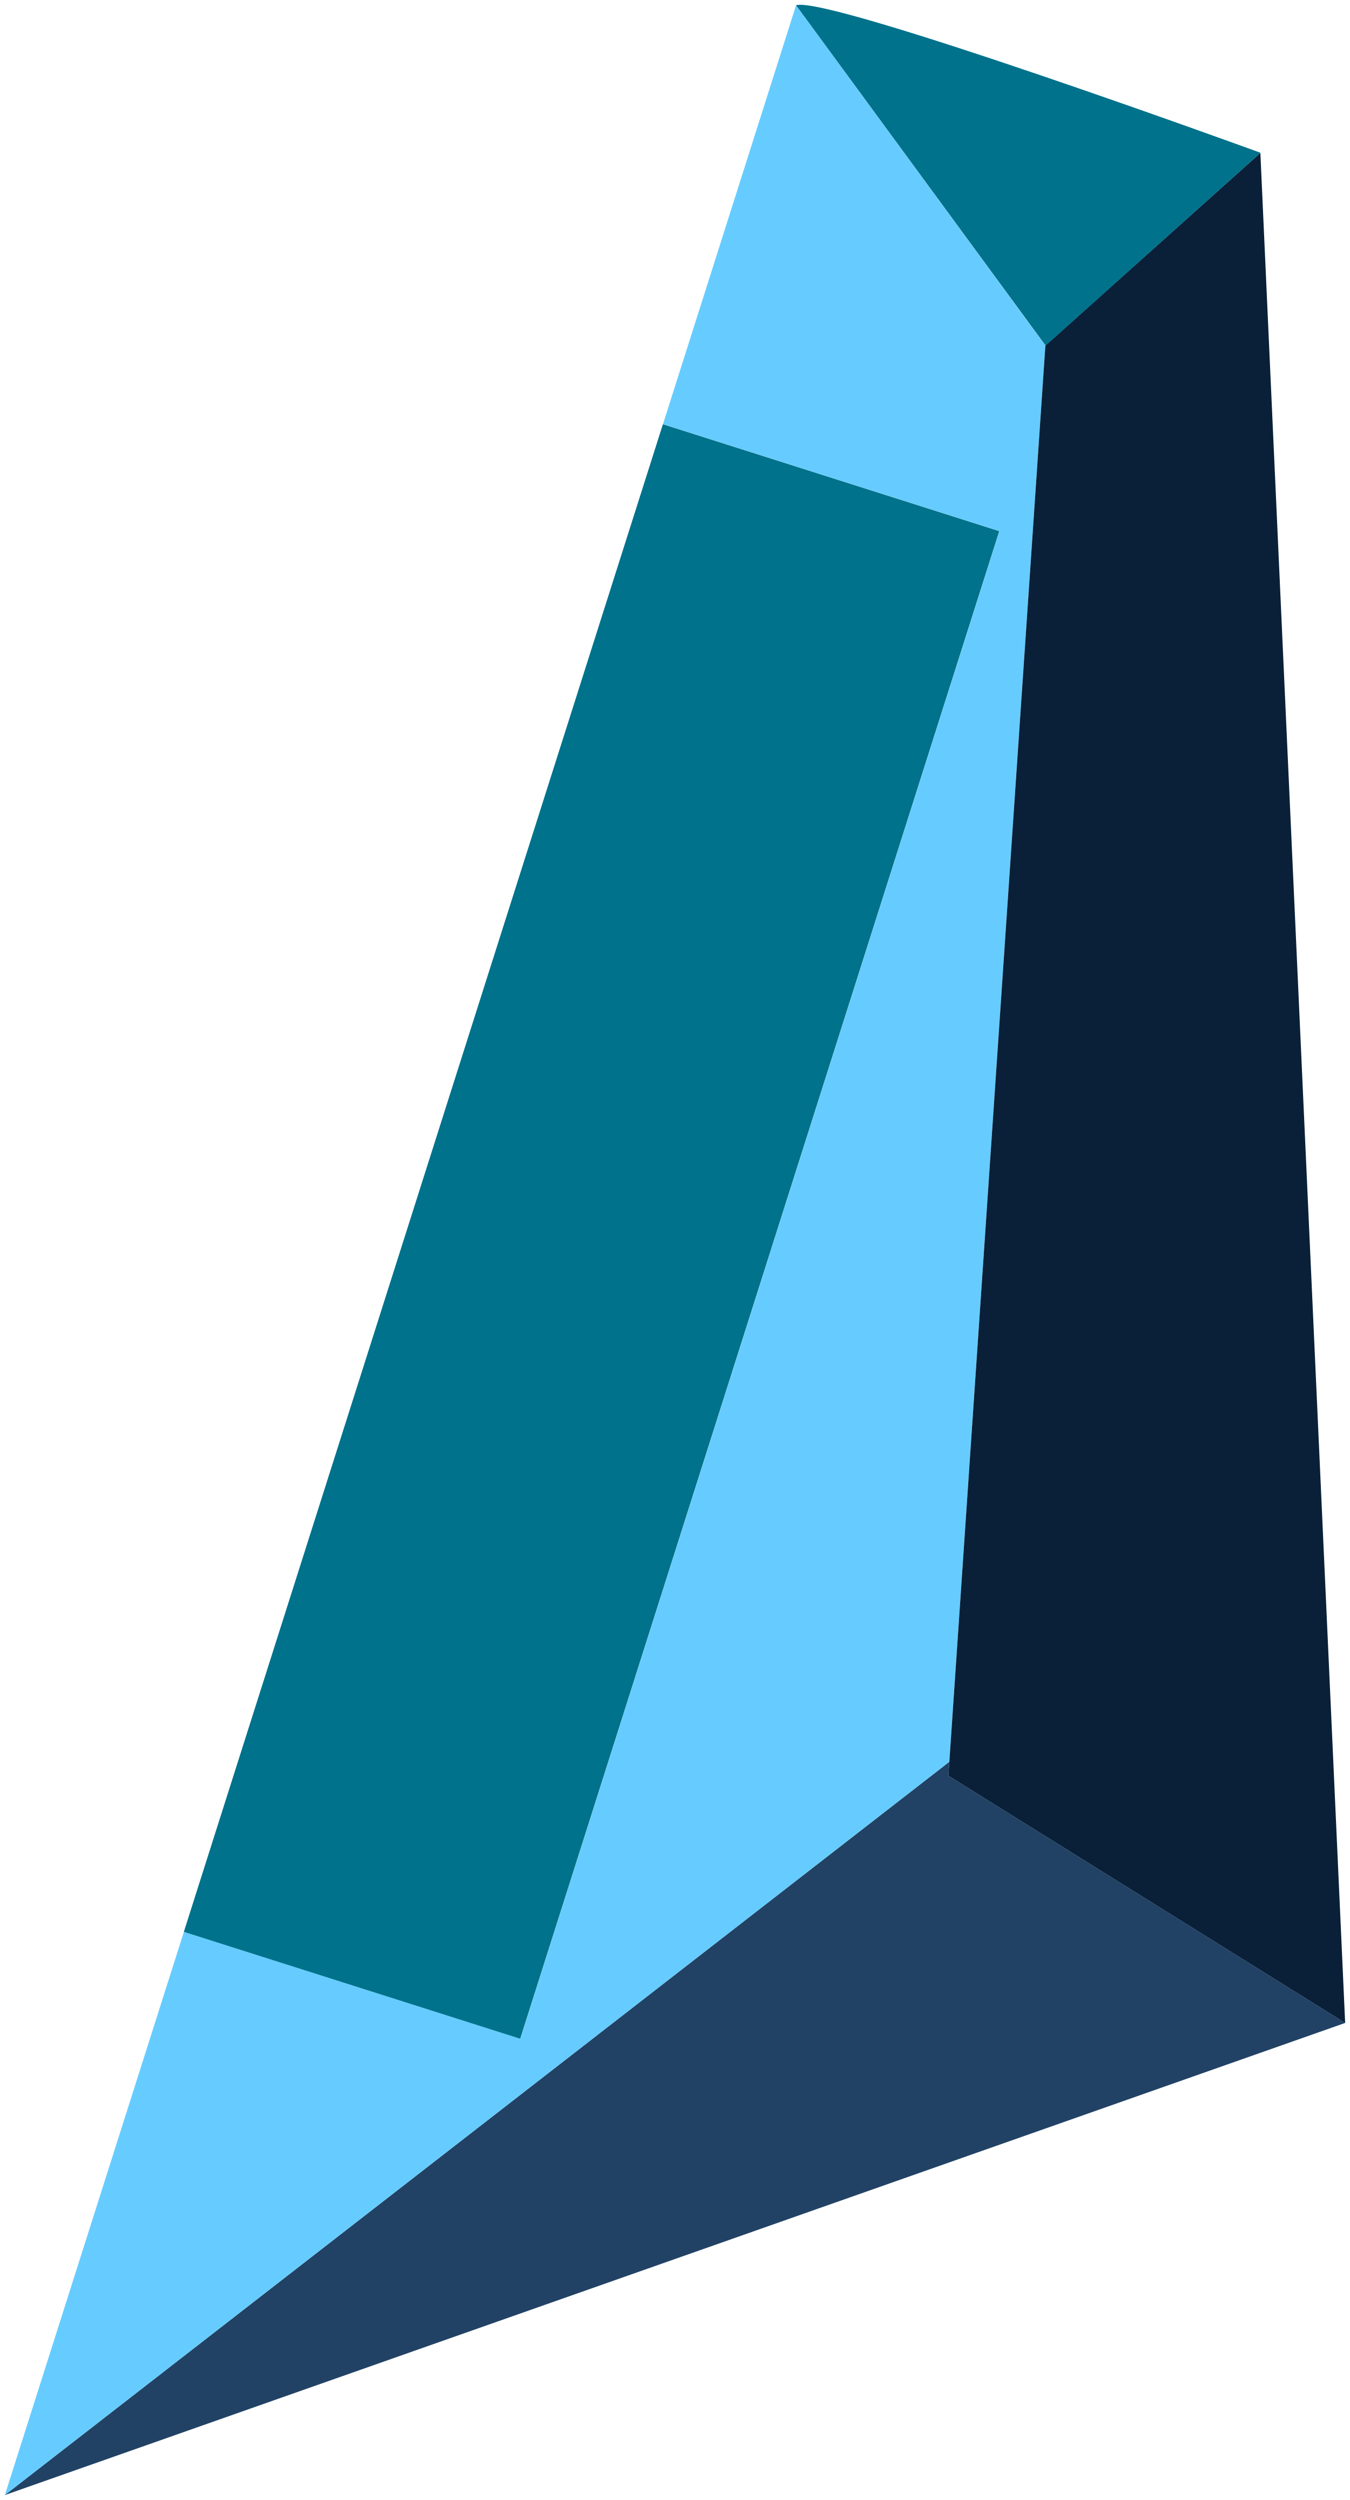 <?xml version="1.0" encoding="UTF-8"?>
<svg id="Layer_2" data-name="Layer 2" xmlns="http://www.w3.org/2000/svg" viewBox="0 0 69.58 128.83">
  <defs>
    <style>
      .cls-1 {
        fill: #214265;
      }

      .cls-1, .cls-2, .cls-3, .cls-4 {
        stroke-width: 0px;
      }

      .cls-2 {
        fill: #092038;
      }

      .cls-3 {
        fill: #00728b;
      }

      .cls-4 {
        fill: #6cf;
      }
    </style>
  </defs>
  <g id="Layer_1-2" data-name="Layer 1">
    <g>
      <polygon class="cls-1" points="69.33 104.25 .25 128.58 48.93 90.79 48.88 91.51 69.33 104.25"/>
      <polygon class="cls-4" points=".25 128.58 9.48 99.55 26.82 105.06 51.51 27.37 34.17 21.86 41.03 .27 53.88 17.81 48.93 90.79 .25 128.58"/>
      <rect class="cls-3" x="-10.27" y="54.37" width="81.52" height="18.19" transform="translate(-39.23 73.3) rotate(-72.37)"/>
      <polygon class="cls-2" points="48.93 90.79 53.88 17.81 64.96 7.88 69.33 104.25 48.88 91.51 48.93 90.79"/>
      <path class="cls-3" d="m64.96,7.88l-11.07,9.93L41.03.27c1.69-.51,23.93,7.6,23.93,7.6Z"/>
    </g>
  </g>
</svg>